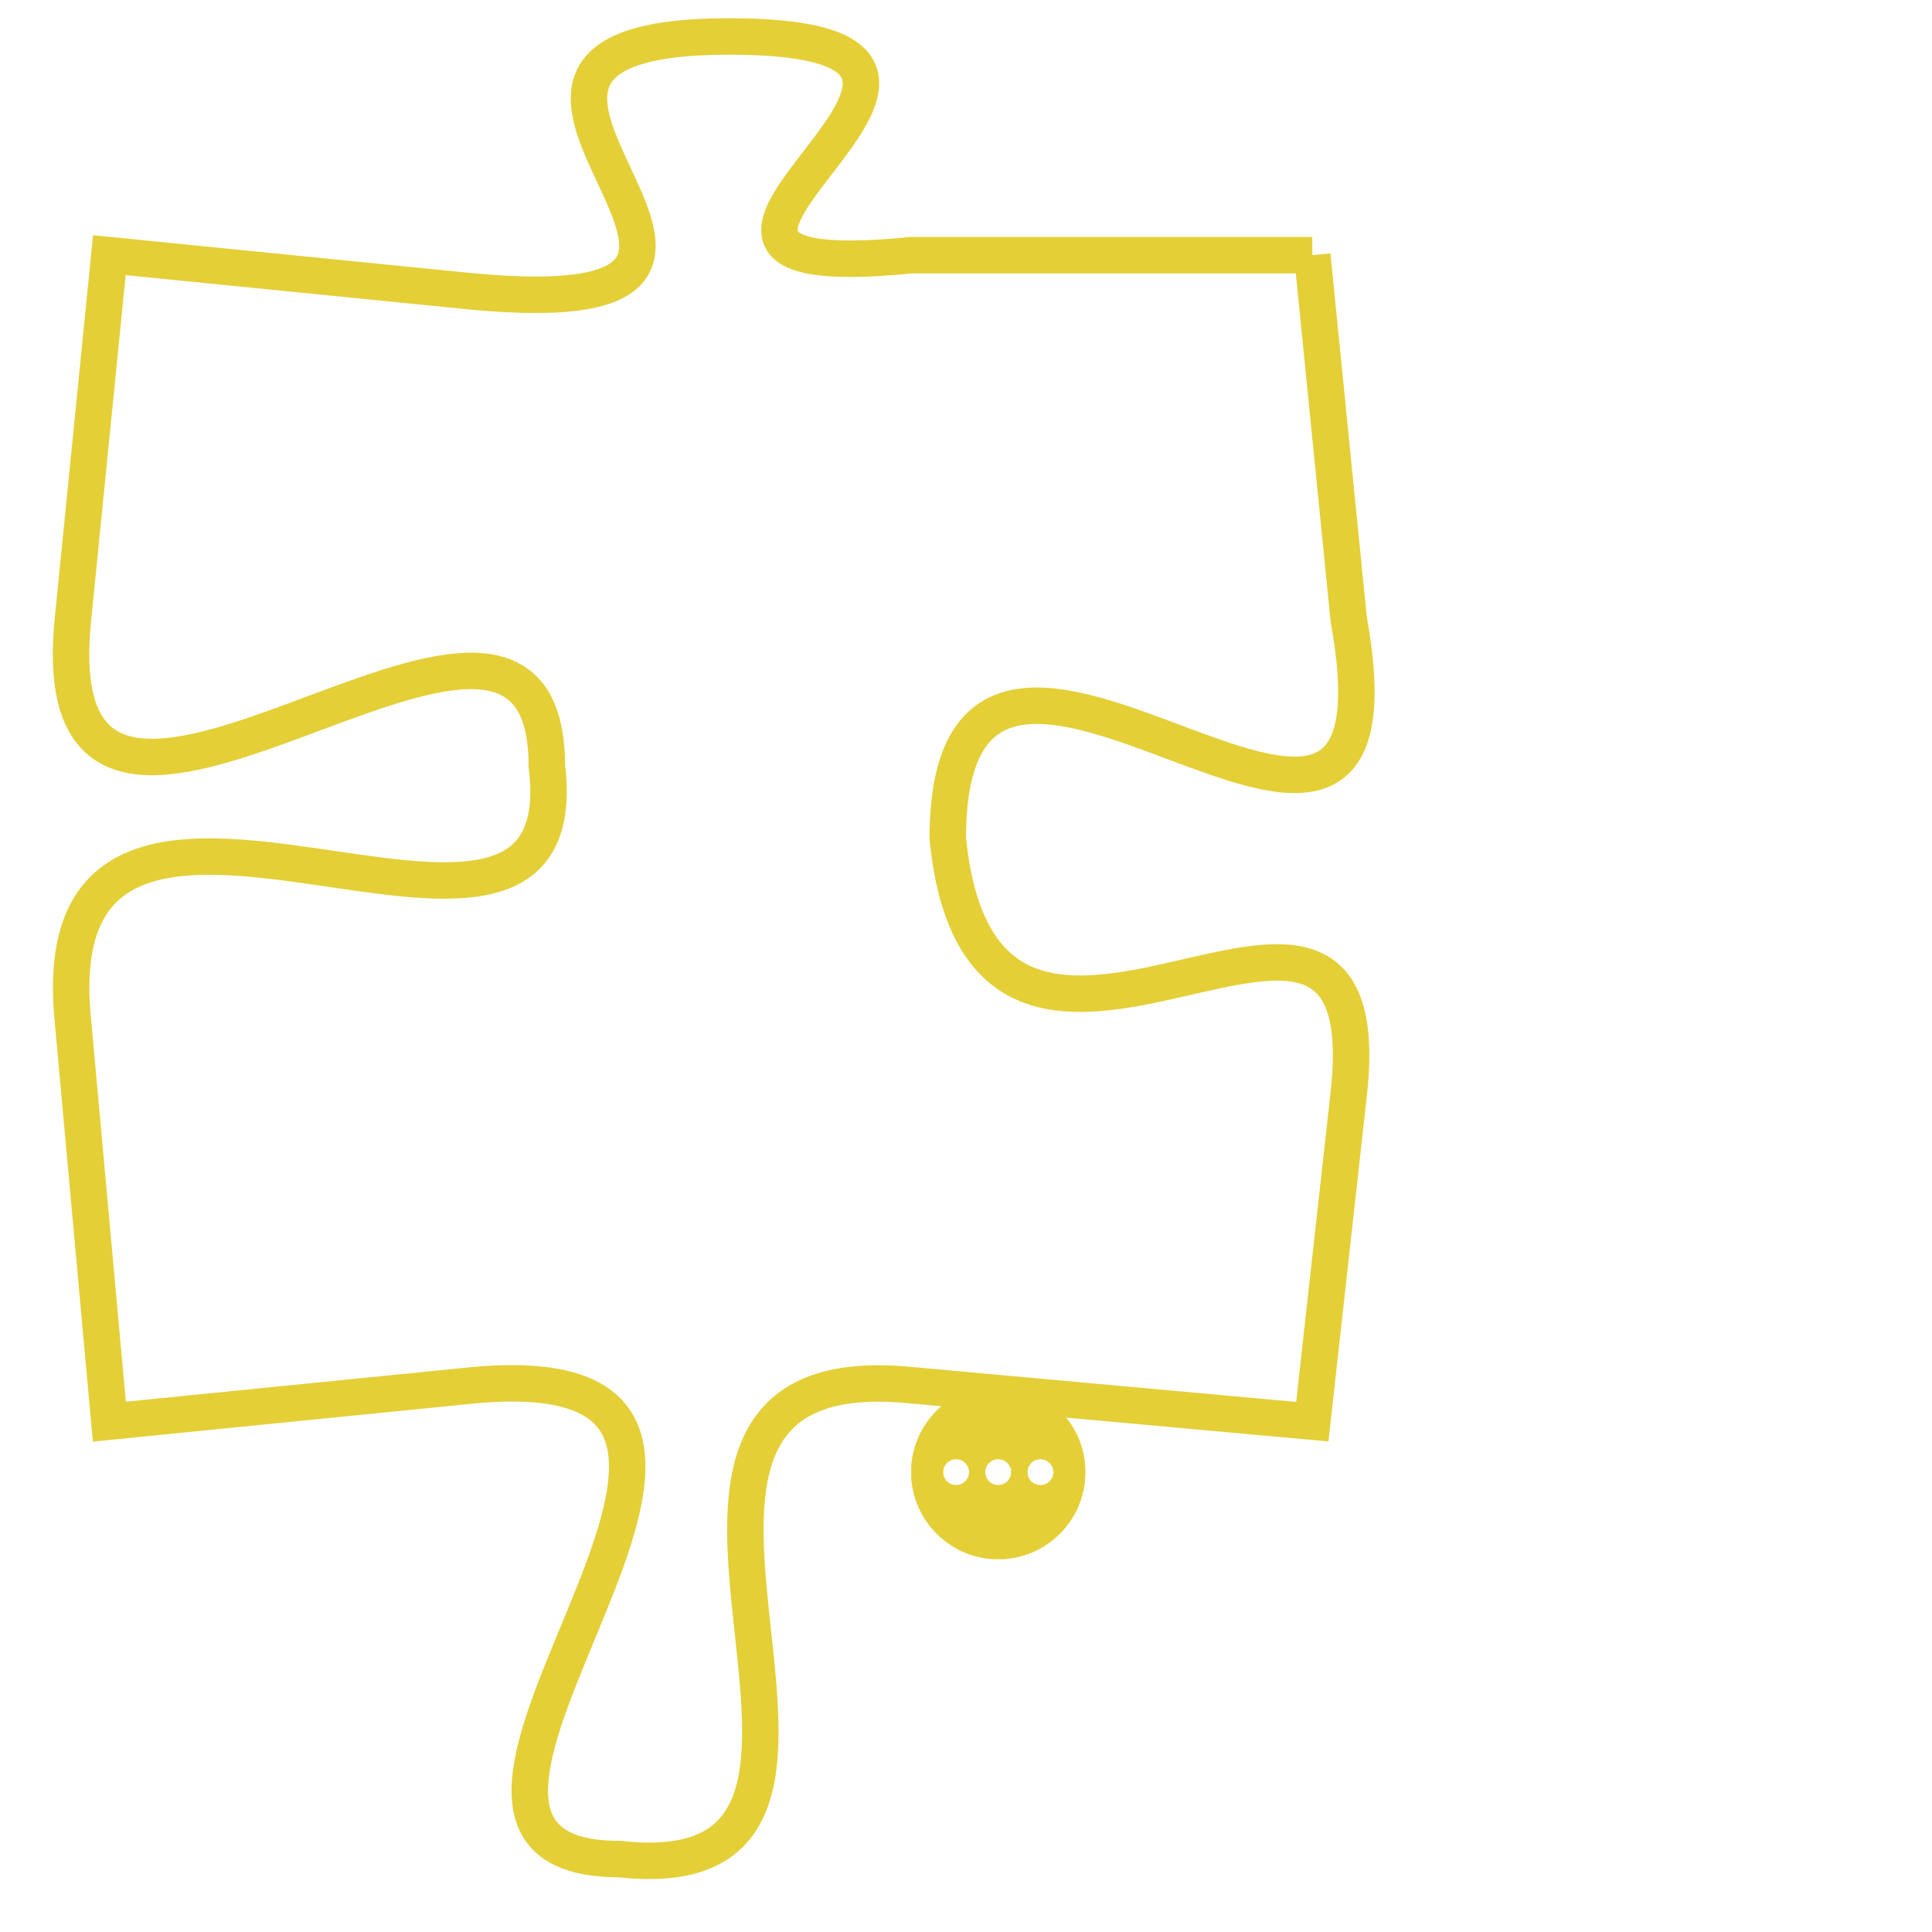 <svg version="1.1" xmlns="http://www.w3.org/2000/svg" xmlns:xlink="http://www.w3.org/1999/xlink" fill="transparent" x="0" y="0" width="350" height="350" preserveAspectRatio="xMinYMin slice"><style type="text/css">.links{fill:transparent;stroke: #E4CF37;}.links:hover{fill:#63D272; opacity:0.4;}</style><defs><g id="allt"><path id="t5681" d="M3036,1376 L3025,1376 C3015,1377 3030,1370 3020,1370 C3010,1370 3024,1378 3013,1377 L3003,1376 3003,1376 L3002,1386 C3001,1396 3015,1382 3015,1390 C3016,1398 3001,1387 3002,1397 L3003,1408 3003,1408 L3013,1407 C3024,1406 3009,1420 3017,1420 C3026,1421 3015,1406 3025,1407 L3036,1408 3036,1408 L3037,1399 C3038,1390 3027,1402 3026,1392 C3026,1382 3039,1397 3037,1386 L3036,1376"/></g><clipPath id="c" clipRule="evenodd" fill="transparent"><use href="#t5681"/></clipPath></defs><svg viewBox="3000 1369 40 53" preserveAspectRatio="xMinYMin meet"><svg width="4380" height="2430"><g><image crossorigin="anonymous" x="0" y="0" href="https://nftpuzzle.license-token.com/assets/completepuzzle.svg" width="100%" height="100%" /><g class="links"><use href="#t5681"/></g></g></svg><svg x="3025" y="1407" height="9%" width="9%" viewBox="0 0 330 330"><g><a xlink:href="https://nftpuzzle.license-token.com/" class="links"><title>See the most innovative NFT based token software licensing project</title><path fill="#E4CF37" id="more" d="M165,0C74.019,0,0,74.019,0,165s74.019,165,165,165s165-74.019,165-165S255.981,0,165,0z M85,190 c-13.785,0-25-11.215-25-25s11.215-25,25-25s25,11.215,25,25S98.785,190,85,190z M165,190c-13.785,0-25-11.215-25-25 s11.215-25,25-25s25,11.215,25,25S178.785,190,165,190z M245,190c-13.785,0-25-11.215-25-25s11.215-25,25-25 c13.785,0,25,11.215,25,25S258.785,190,245,190z"></path></a></g></svg></svg></svg>